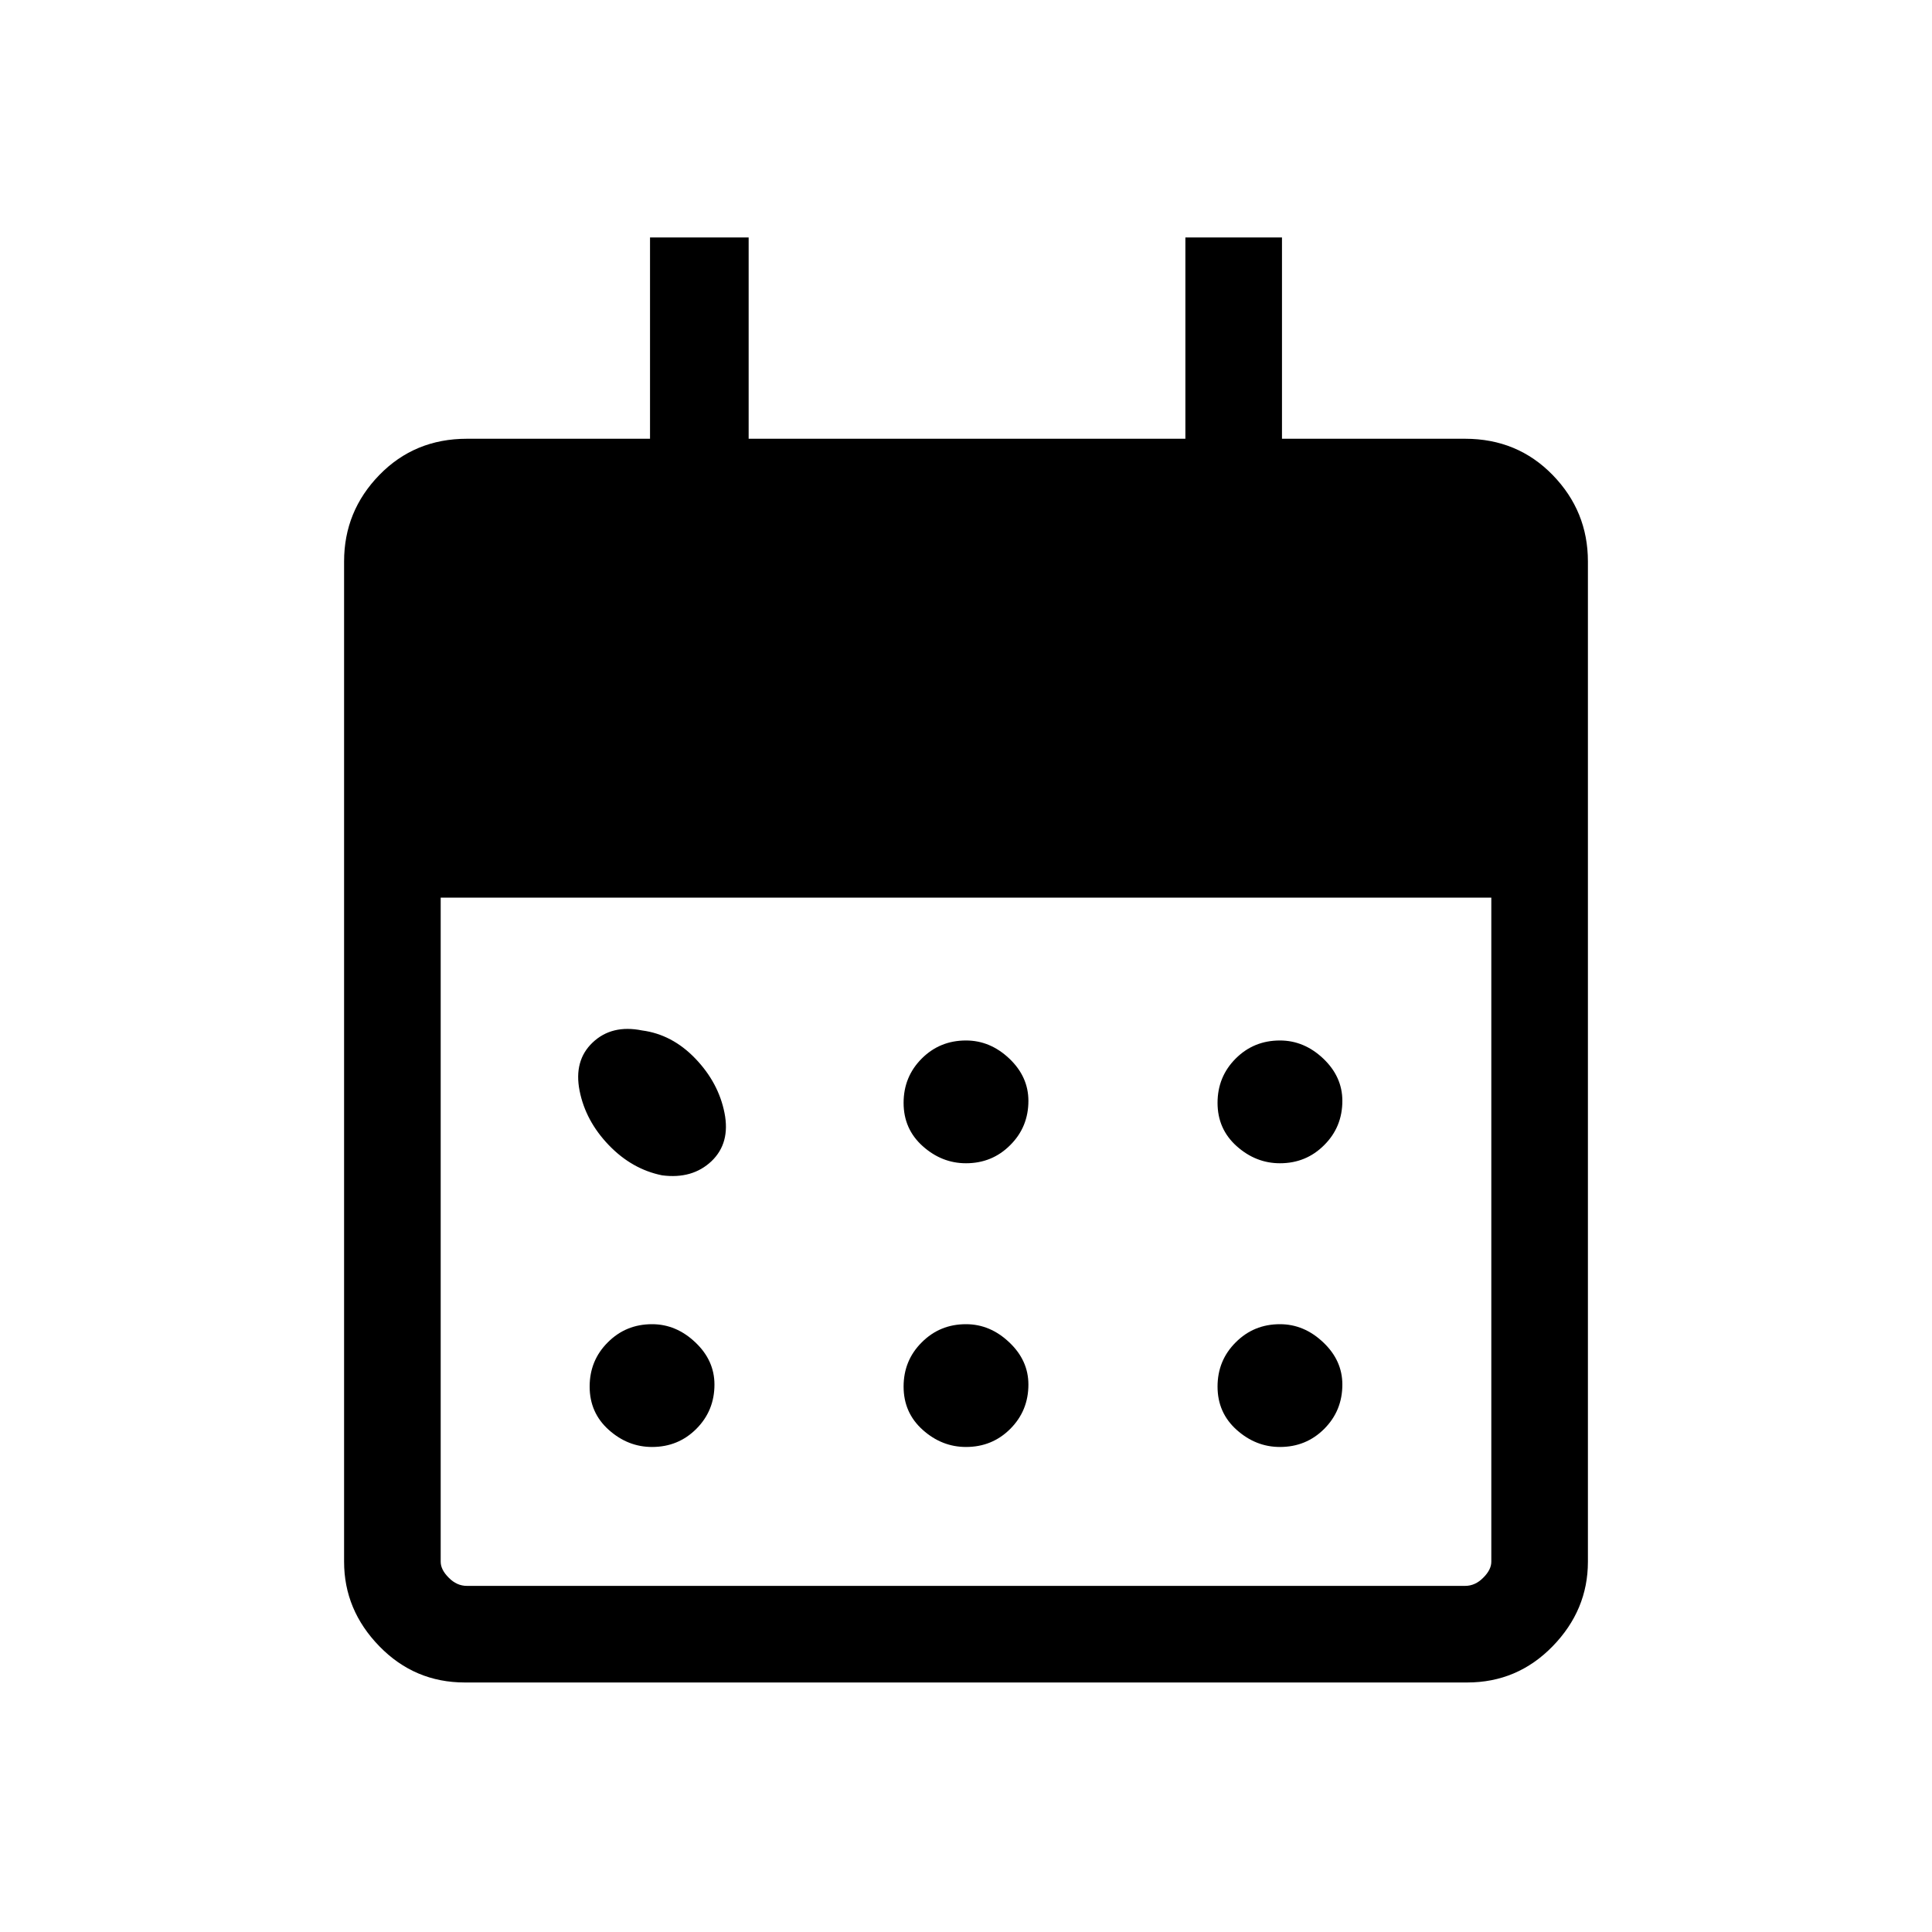 <svg xmlns="http://www.w3.org/2000/svg" height="20" width="20"><path d="M6 11.292q.062.312.302.562.24.25.552.313.313.041.511-.146.197-.188.135-.5-.062-.313-.302-.563-.24-.25-.552-.291-.313-.063-.511.125-.197.187-.135.5Zm4 .75q-.25 0-.448-.177t-.198-.448q0-.271.188-.459.187-.187.458-.187.25 0 .448.187.198.188.198.438 0 .271-.188.458-.187.188-.458.188Zm3.25 0q-.25 0-.448-.177t-.198-.448q0-.271.188-.459.187-.187.458-.187.25 0 .448.187.198.188.198.438 0 .271-.188.458-.187.188-.458.188Zm-6.5 2.937q-.25 0-.448-.177t-.198-.448q0-.271.188-.458.187-.188.458-.188.25 0 .448.188.198.187.198.437 0 .271-.188.459-.187.187-.458.187Zm3.25 0q-.25 0-.448-.177t-.198-.448q0-.271.188-.458.187-.188.458-.188.25 0 .448.188.198.187.198.437 0 .271-.188.459-.187.187-.458.187Zm3.25 0q-.25 0-.448-.177t-.198-.448q0-.271.188-.458.187-.188.458-.188.25 0 .448.188.198.187.198.437 0 .271-.188.459-.187.187-.458.187Zm-8.438 2.438q-.52 0-.885-.375t-.365-.875V5.812q0-.52.365-.895t.906-.375h1.896V2.458H7.75v2.084h4.521V2.458h1v2.084h1.896q.541 0 .906.375t.365.895v10.355q0 .5-.365.875t-.885.375Zm.021-1h10.334q.104 0 .187-.084.084-.083.084-.166V9.292H4.562v6.875q0 .083.084.166.083.084.187.084Z"/></svg>